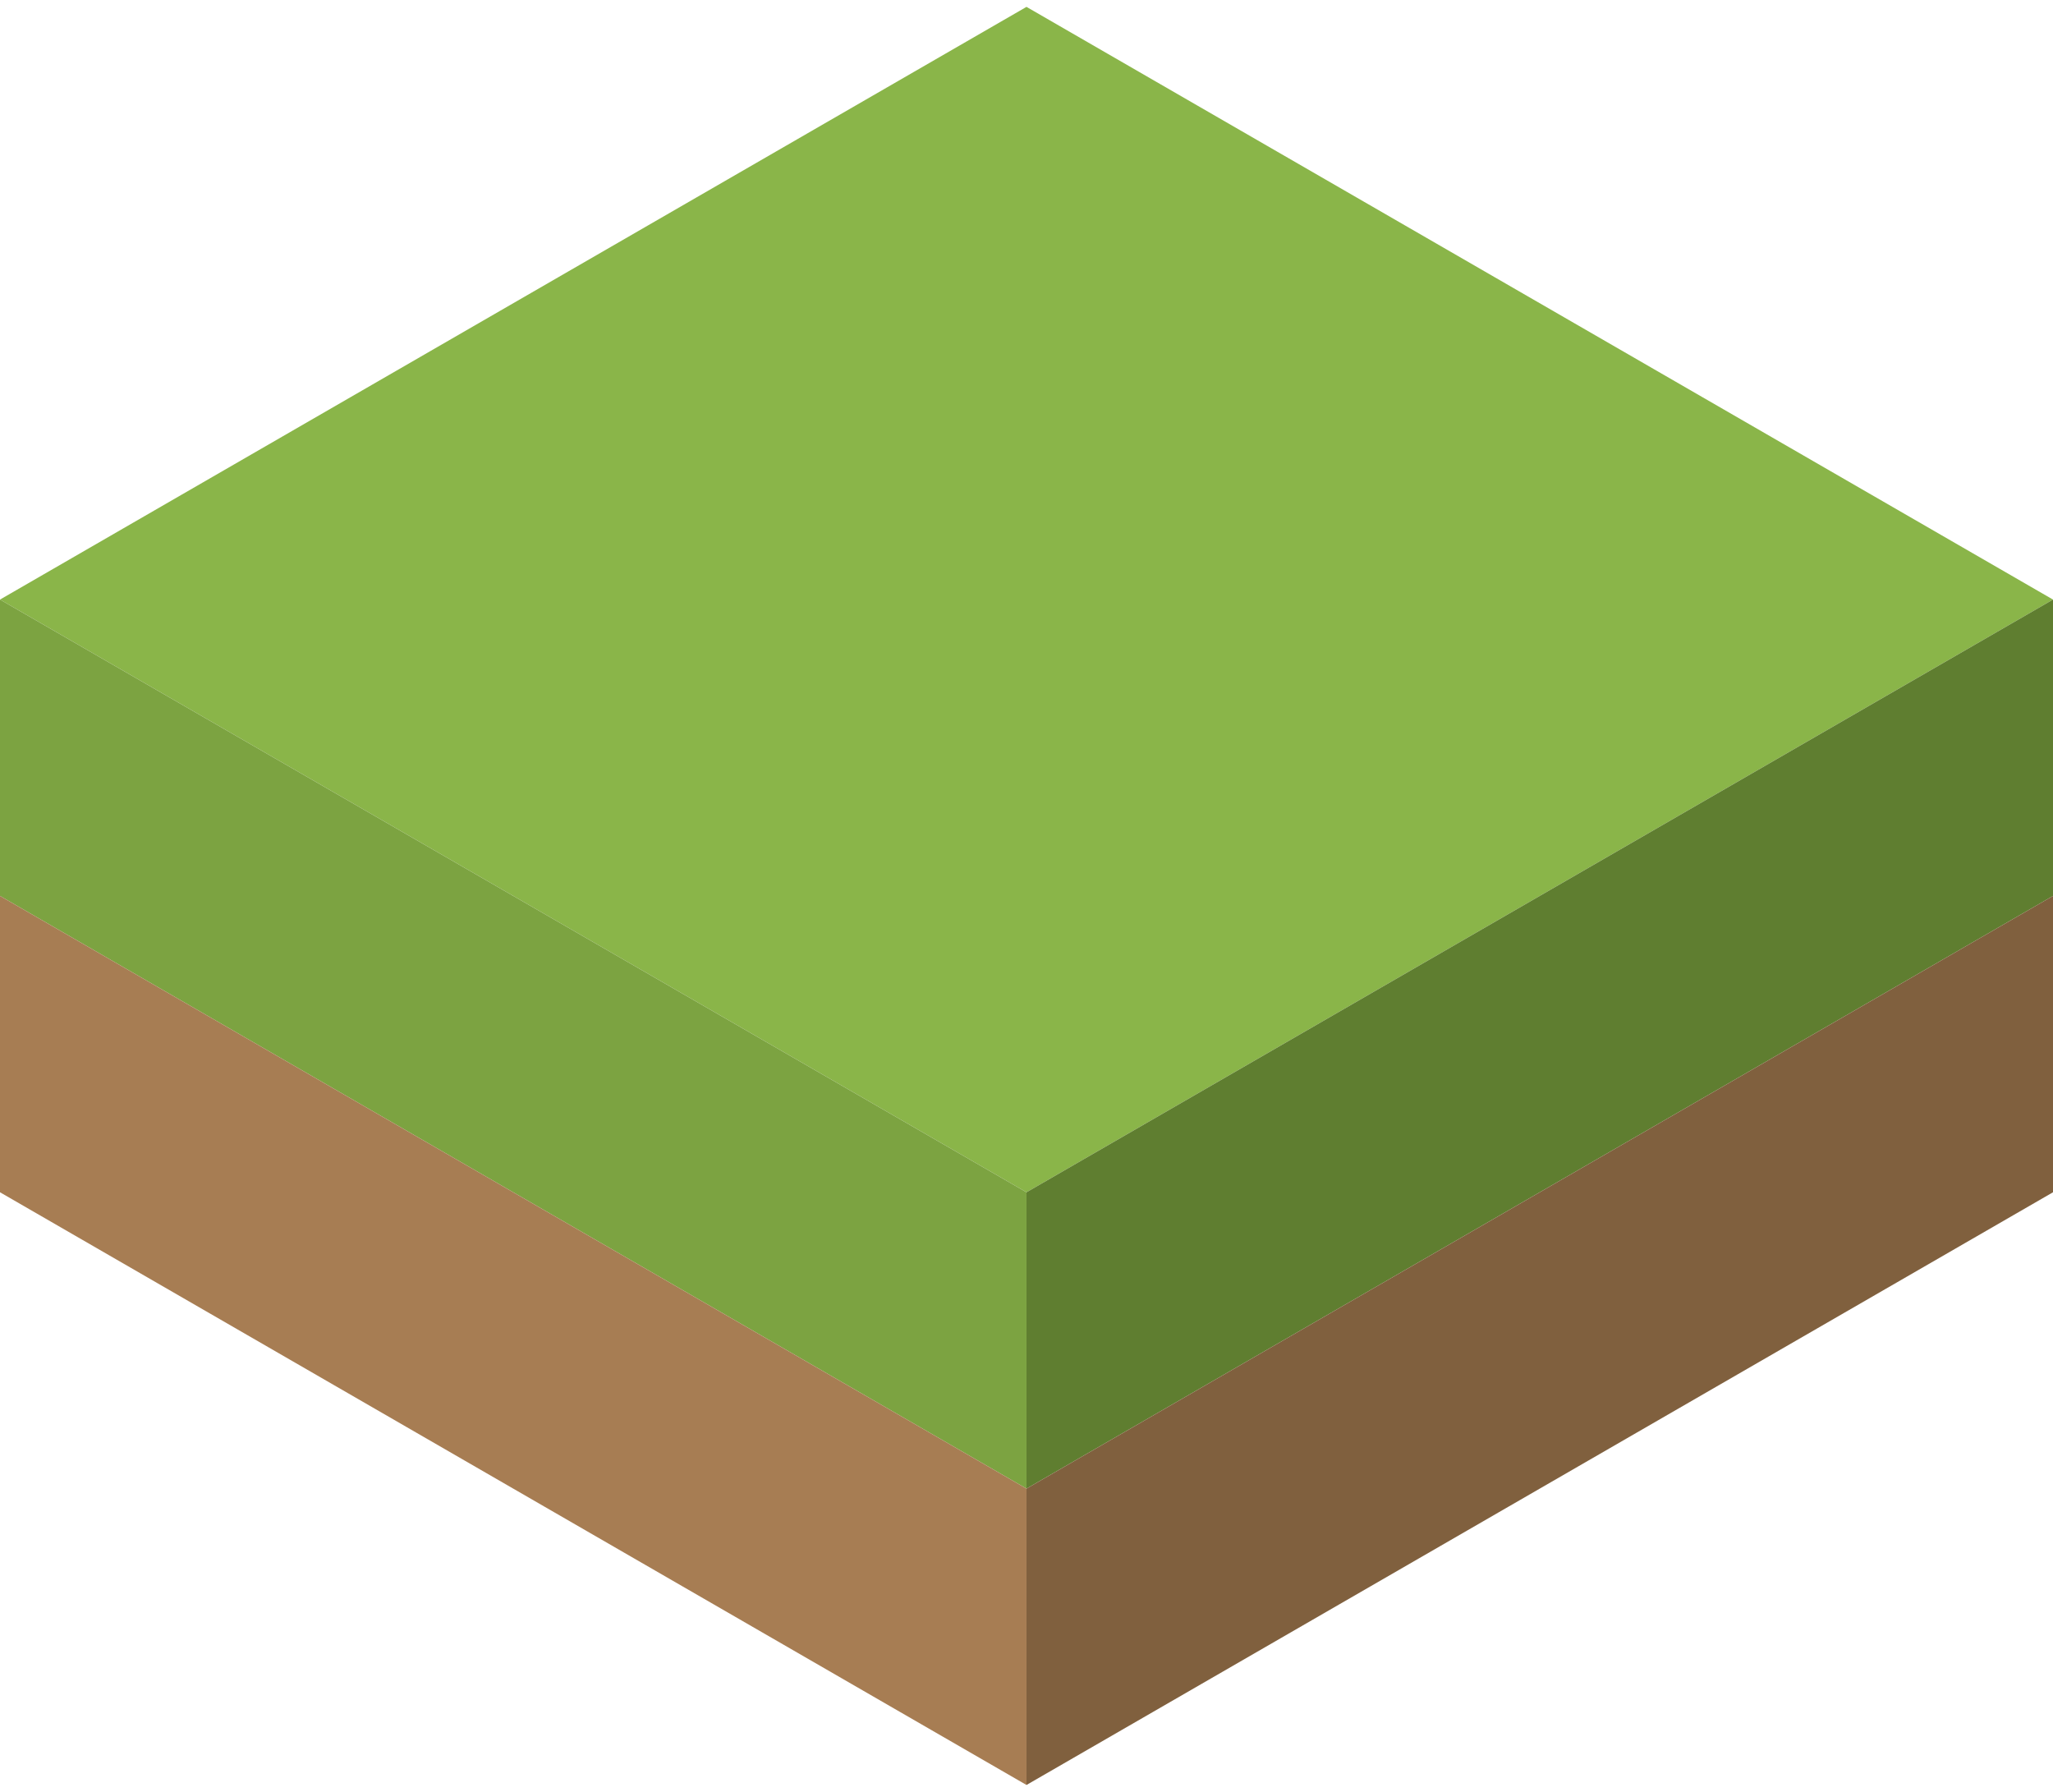 <svg xmlns="http://www.w3.org/2000/svg" width="110" height="96" viewBox="0 0 110.851 96">
    <path d="M 55.425 64 L 110.851 32 L 55.425 0 L 0 32 Z" fill="#8AB549" />
    <path d="M 55.425 80 L 110.851 48 L 110.851 32 L 55.425 64 Z" fill="#5F7E30" />
    <path d="M 55.425 80 L 55.425 64 L 0 32 L 0 48 Z" fill="#7CA341" />
    <path d="M 55.425 96 L 110.851 64 L 110.851 48 L 55.425 80 Z" fill="#80603E" />
    <path d="M 55.425 96 L 55.425 80 L 0 48 L 0 64 Z" fill="#A77D53" />
</svg>
